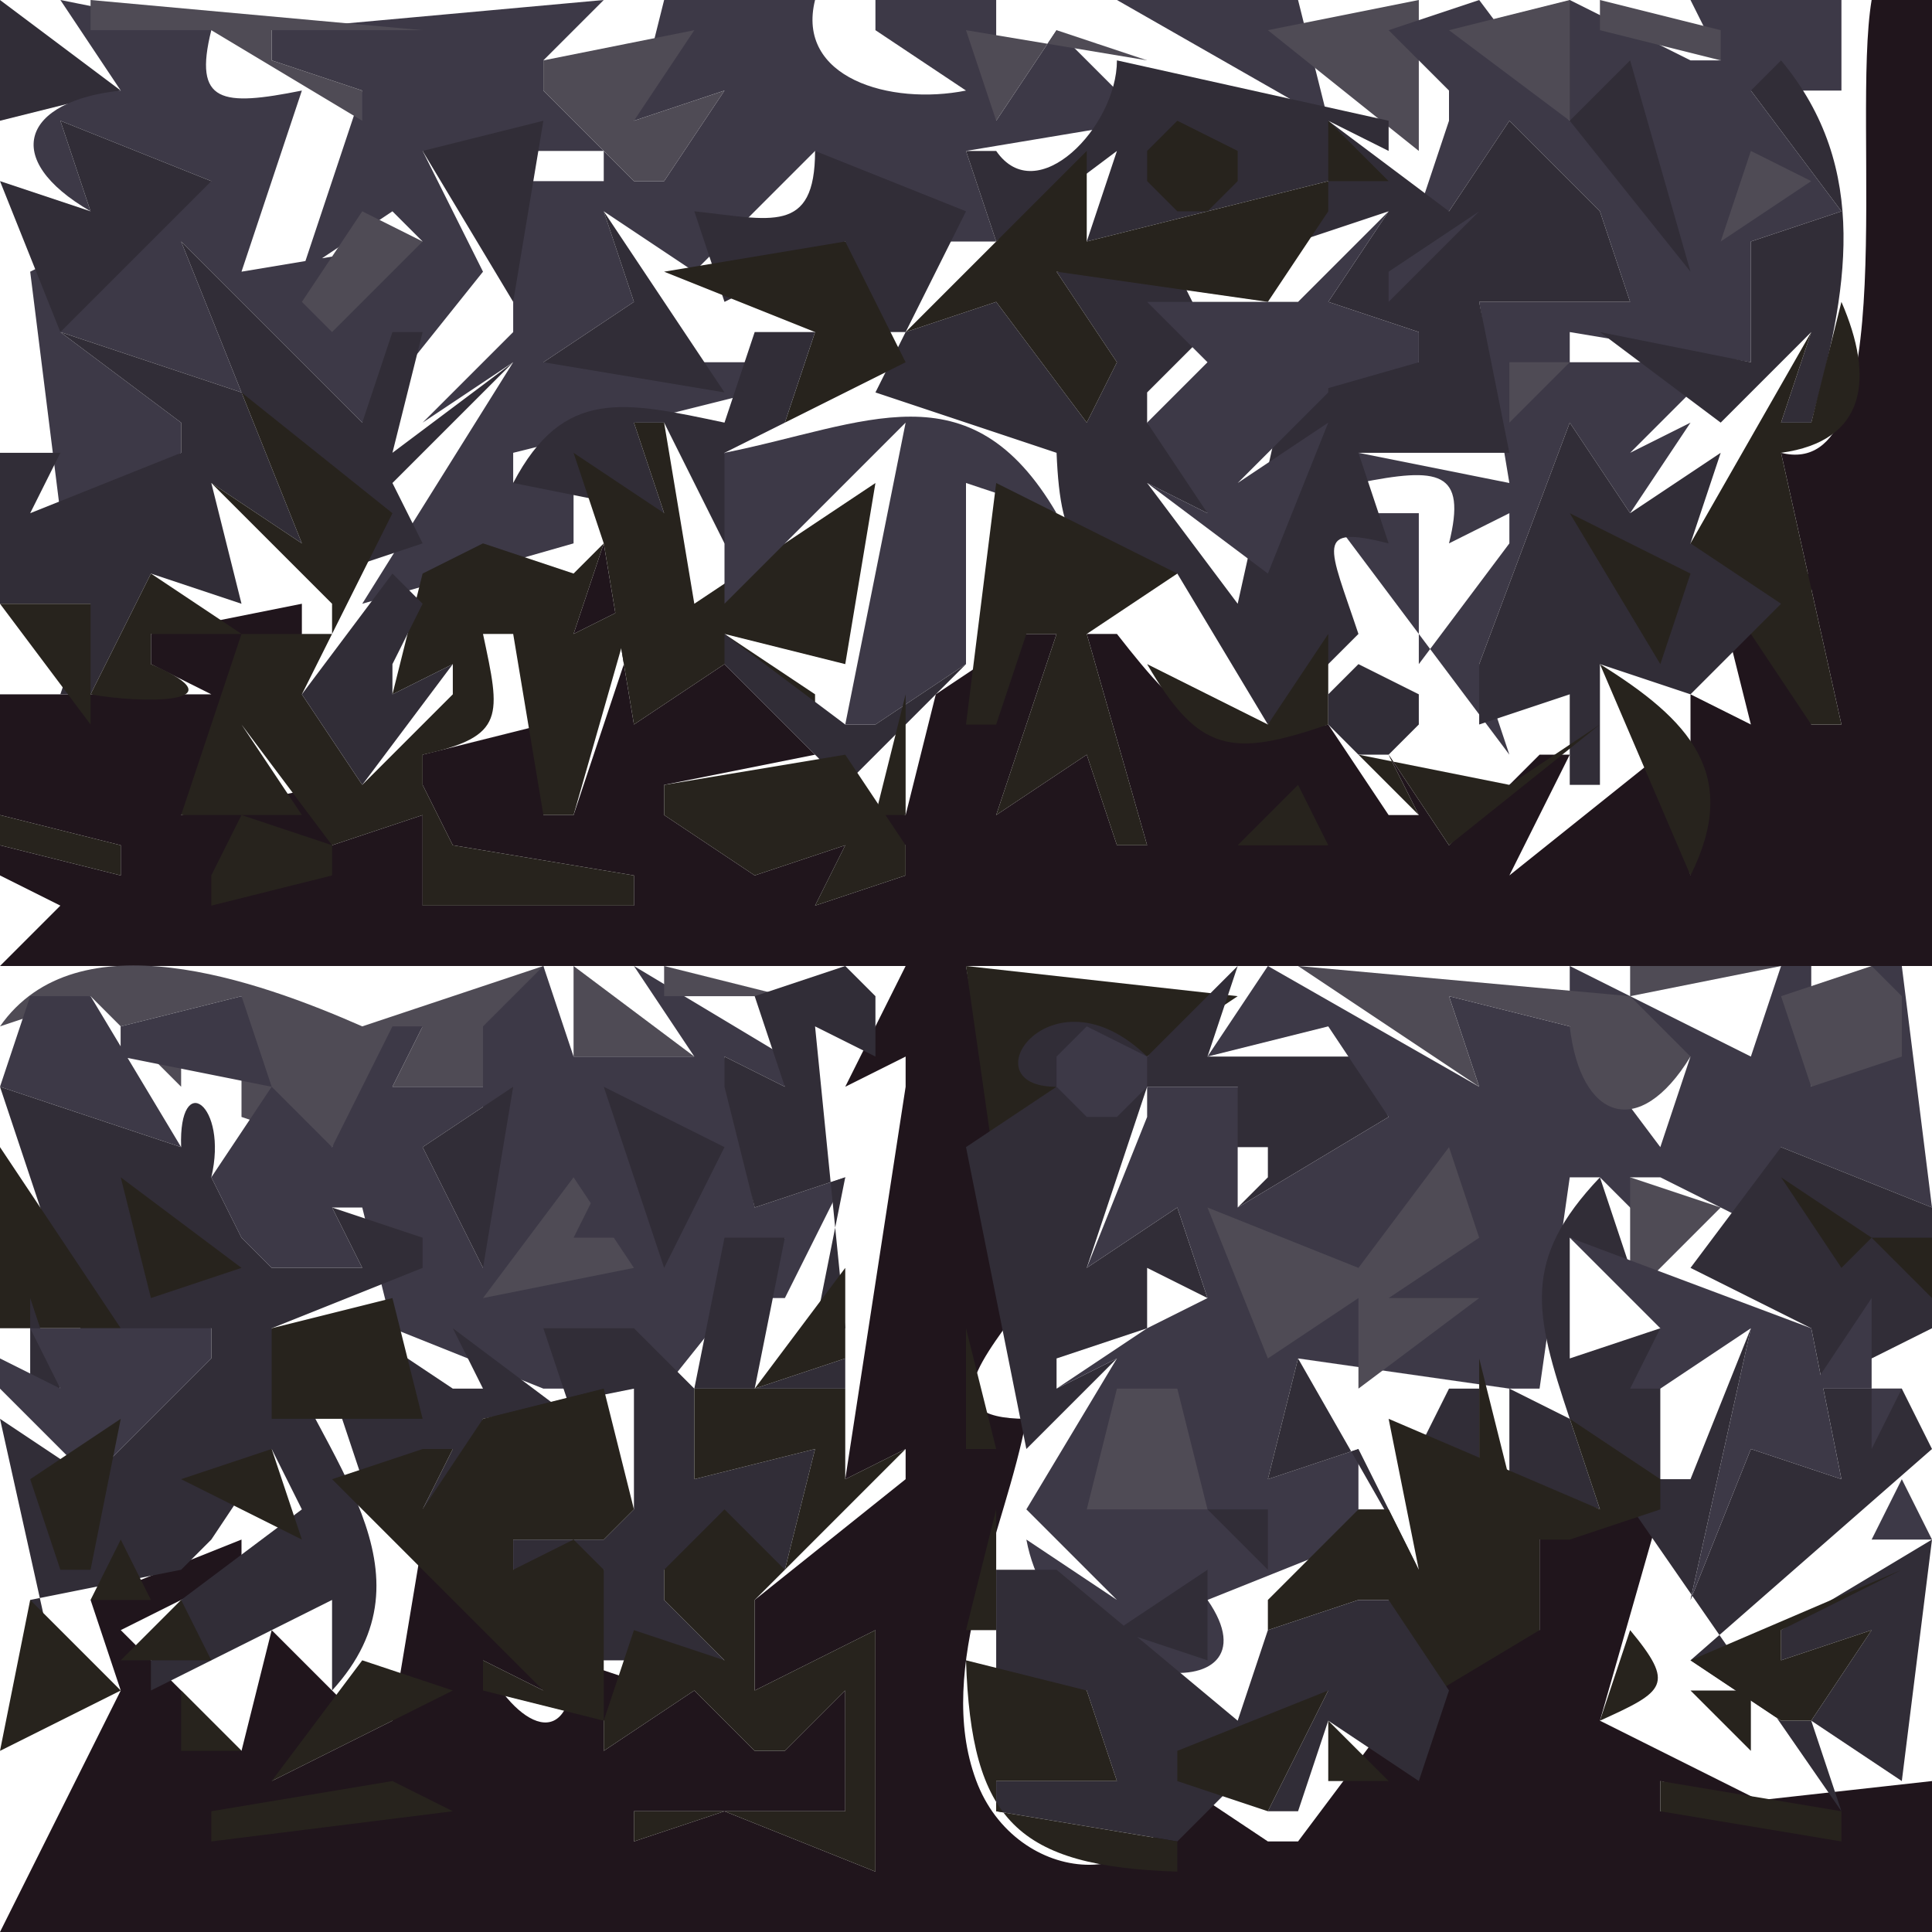 <?xml version="1.0" standalone="yes"?>
<svg xmlns="http://www.w3.org/2000/svg" width="64" height="64">
<path style="fill:#312d37; stroke:none;" d="M0 0L0 4L4 3L0 0z"/>
<path style="fill:#3d3947; stroke:none;" d="M2 0L4 3C0.75 3.345 0.006 5.263 3 7L2 4L7 6L1 9L2 17L3 17L6 15L6 14L2 11L8 13L6 8L12 14L16 9L14 5L20 5L20 6L17 6L17 11L14 14L17 12L12 20L19 18L19 15L17 16L17 15L25 13L25 12L18 12L21 10L20 7L23 9L27 5L30 8L33 8L32 5L38 4L35 1L33 4L33 0L29 0L29 1L32 3C29.49 3.502 26.355 2.579 27 0L22 0L21 4L24 3L22 6L21 6L18 3L18 2L20 0L9 1L9 2L12 3L10 9L13 7L14 8L8 9L10 3C7.351 3.53 6.393 3.428 7 1L2 0z"/>
<path style="fill:#4f4b55; stroke:none;" d="M3 0L3 1L7 1L12 4L12 3L9 2L9 1L14 1L3 0M17.667 0.333L18.333 0.667L17.667 0.333M18 2L18 3L21 6L22 6L24 3L21 4L23 1L18 2M23.667 0.333L24.333 0.667L23.667 0.333M26 1L32 3L26 1M30 0L31 1L30 0M32 1L33 4L35 1L38 2L32 1z"/>
<path style="fill:#3d3947; stroke:none;" d="M37 0L44 4L43 0L37 0z"/>
<path style="fill:#4f4b55; stroke:none;" d="M40.667 0.333L41.333 0.667L40.667 0.333M42 1L47 5L47 0L42 1z"/>
<path style="fill:#3d3947; stroke:none;" d="M46 1L48 3L48 4L47 7L48 7L50 4L53 7L54 10L49 10L50 16L45 15L45 16C47.649 15.47 48.607 15.572 48 18L50 17L50 18L47 22L47 17L44 17L50 25L49 22L52 14L54 17L56 14L54 15L56 13L56 12L52 12L52 11L58 12L58 8L61 7L58 3L61 3L61 0L56 0L57 2L56 2L52 0L51 1L52 4L49 0L46 1z"/>
<path style="fill:#4f4b55; stroke:none;" d="M48 1L52 4L52 0L48 1M53 0L53 1L57 2L57 1L53 0M57.667 0.333L58.333 0.667L57.667 0.333z"/>
<path style="fill:#312d37; stroke:none;" d="M61 0L60 2L61 0z"/>
<path style="fill:#20151c; stroke:none;" d="M62 0C61.317 4.097 63.066 16.017 59 15L61 24L60 24L60 19L59 19L57 20L58 24L56 23L56 24L56 29L55 25L50 29L52 25L51 25L48 28L46 25L47 27L46 27L44 24C40.323 24.851 39.281 23.92 37 21L36 21L38 28L37 28L36 25L33 27L35 21L34 21L31 23L30 27L27 26L27 27L30 28L30 29L27 30L28 28L25 29L22 27L22 26L27 25L24 22L21 24L20 18L19 21L21 20L21 21L19 27L18 27L18 24L14 25L14 26L15 28L21 29L21 30L14 30L14 27L11 28L12 26L11 26L6 27L10 21L10 20L5 21L5 22L7 23L0 23L0 27L4 28L4 29L0 28L0 29L2 30L0 32L30 32L28 36L30 35L30 36L28 49L30 48L30 49L25 53L25 56L29 54L29 62L24 60L21 61L21 60L28 60L28 56L26 58L25 58L23 56L20 58L20 57L22 56L19 55C19 58.233 17.07 57.211 16 55L18 56L18 55L14 51L13 57L15 56L9 59L12 57L9 54L8 58L4 54L8 52L8 51L3 53L4 56L0 64L64 64L64 59L55 60L55 59L59 60L53 57L55 50L51 51L51 54L49 53L43 61L42 61L39 59C38.494 62.87 33.647 62.53 32.333 58.972C30.946 55.215 33.319 50.702 34 47C30.739 47 32.67 44.872 34 43L32 32L64 32L64 0L62 0z"/>
<path style="fill:#4f4b55; stroke:none;" d="M14 1L15 2L14 1M16 1L17 2L16 1M52 1L53 2L52 1z"/>
<path style="fill:#312d37; stroke:none;" d="M58 1L59 2L58 1z"/>
<path style="fill:#27231d; stroke:none;" d="M61.333 1.667L61.667 2.333L61.333 1.667z"/>
<path style="fill:#3d3947; stroke:none;" d="M0 2L1 3L0 2z"/>
<path style="fill:#4f4b55; stroke:none;" d="M24.667 2.333L25.333 2.667L24.667 2.333z"/>
<path style="fill:#312d37; stroke:none;" d="M37 2C37 4.196 34.343 6.953 33 5L32 5L33 8L37 5L36 8L44 6L43 8L46 7L44 10L47 11L47 12L43 11L41 20L38 16L40 17L40 16L38 14L38 13L40 11L39 9L35 9L37 12L36 14L33 10L30 11L32 7L27 5C27 7.795 25.52 7.265 23 7L24 10L28 8L28 11L30 11L29 13L35 15C35.134 18.221 35.764 19.069 39 19L42 24L45 21C44.017 18.05 43.513 17.378 46 18L45 15L50 15L49 10L54 10L53 7L50 4L48 7L44 4L46 5L46 4L37 2z"/>
<path style="fill:#4f4b55; stroke:none;" d="M41 2L42 3L41 2z"/>
<path style="fill:#312d37; stroke:none;" d="M54 2L52 4L56 9L54 2M59 2L58 3L61 7L58 8L58 12L53 11L57 14L60 11L59 14L60 14C61.193 9.702 61.99 5.592 59 2z"/>
<path style="fill:#4f4b55; stroke:none;" d="M4.667 3.333L5.333 3.667L4.667 3.333z"/>
<path style="fill:#312d37; stroke:none;" d="M14 3L15 4L14 3z"/>
<path style="fill:#3d3947; stroke:none;" d="M45 3L46 4L45 3z"/>
<path style="fill:#312d37; stroke:none;" d="M2 4L3 7L0 6L2 11L7 6L2 4M10 4L9 10L10 4z"/>
<path style="fill:#4f4b55; stroke:none;" d="M12.667 4.333L13.333 4.667L12.667 4.333z"/>
<path style="fill:#312d37; stroke:none;" d="M14 5L17 10L18 4L14 5M25.667 4.333L26.333 4.667L25.667 4.333z"/>
<path style="fill:#27231d; stroke:none;" d="M39 4L38 5L38 6L39 7L40 7L41 6L41 5L39 4M41 4L42 5L41 4M44 4L44 6L46 6L44 4z"/>
<path style="fill:#312d37; stroke:none;" d="M57 4L58 5L57 4z"/>
<path style="fill:#27231d; stroke:none;" d="M61.333 4.667L61.667 5.333L61.333 4.667z"/>
<path style="fill:#312d37; stroke:none;" d="M8 5L9 6L8 5z"/>
<path style="fill:#4f4b55; stroke:none;" d="M18.667 5.333L19.333 5.667L18.667 5.333z"/>
<path style="fill:#27231d; stroke:none;" d="M36 5L30 11L33 10L36 14L37 12L35 9L42 10L44 7L44 6L36 8L36 5z"/>
<path style="fill:#3d3947; stroke:none;" d="M55 5L56 8L58 5L55 5z"/>
<path style="fill:#4f4b55; stroke:none;" d="M56 5L57 6L56 5M58 5L57 8L60 6L58 5z"/>
<path style="fill:#312d37; stroke:none;" d="M25 6L26 7L25 6z"/>
<path style="fill:#27231d; stroke:none;" d="M33 6L34 7L33 6z"/>
<path style="fill:#4f4b55; stroke:none;" d="M12 7L10 10L11 11L14 8L12 7z"/>
<path style="fill:#312d37; stroke:none;" d="M20 7L21 10L18 12L24 13L20 7z"/>
<path style="fill:#3d3947; stroke:none;" d="M43 10L38 10L40 12L38 14L40 17L38 16L42 19L44 14L41 16L44 13L44 12L40 14L47 12L47 11L44 10L46 7L43 10M49 7L46 9L46 10L49 7z"/>
<path style="fill:#27231d; stroke:none;" d="M61 7L62 8L61 7z"/>
<path style="fill:#312d37; stroke:none;" d="M6 8L8 13L2 11L6 14L6 15L1 17L2 15L1 15L0 15L0 20L3 20L2 23L3 23L5 19L8 20L7 16L10 18L8 13L11 18L11 19L14 18L13 16L17 12L13 15L14 11L13 11L12 14L6 8z"/>
<path style="fill:#27231d; stroke:none;" d="M22 9L27 11L26 14L30 12L28 8L22 9M29 8L30 9L29 8z"/>
<path style="fill:#312d37; stroke:none;" d="M41 8L42 9L41 8z"/>
<path style="fill:#4f4b55; stroke:none;" d="M56 8L57 9L56 8z"/>
<path style="fill:#27231d; stroke:none;" d="M60.333 8.667L60.667 9.333L60.333 8.667z"/>
<path style="fill:#312d37; stroke:none;" d="M3 9L4 10L3 9z"/>
<path style="fill:#4f4b55; stroke:none;" d="M13 11L16 9L13 11z"/>
<path style="fill:#312d37; stroke:none;" d="M40 9L41 10L40 9M42 9L43 10L42 9M57 9L58 10L57 9z"/>
<path style="fill:#4f4b55; stroke:none;" d="M16 10L17 11L16 10z"/>
<path style="fill:#27231d; stroke:none;" d="M21 10L22 11L21 10z"/>
<path style="fill:#4f4b55; stroke:none;" d="M43 10L44 11L43 10z"/>
<path style="fill:#27231d; stroke:none;" d="M61 10L60 14L59 14L60 11L56 18L60 24L61 24L59 15C61.847 14.609 62.093 12.52 61 10z"/>
<path style="fill:#4f4b55; stroke:none;" d="M10 11L11 12L10 11z"/>
<path style="fill:#312d37; stroke:none;" d="M25 11L24 14C20.703 13.304 18.668 12.812 17 16L22 17L21 14L22 14L24 18L25 18L24 15L28 13L26 14L27 11L25 11z"/>
<path style="fill:#4f4b55; stroke:none;" d="M40 14L43 11L40 14M52 11L53 12L52 11z"/>
<path style="fill:#312d37; stroke:none;" d="M1 12L2 13L1 12M20 12L21 13L20 12z"/>
<path style="fill:#3d3947; stroke:none;" d="M32 12L33 13L32 12z"/>
<path style="fill:#27231d; stroke:none;" d="M37 12L38 13L37 12z"/>
<path style="fill:#3d3947; stroke:none;" d="M47 12L48 13L47 12z"/>
<path style="fill:#4f4b55; stroke:none;" d="M50 12L50 14L52 12L50 12z"/>
<path style="fill:#27231d; stroke:none;" d="M8 13L10 18L7 16L11 20L11 21L8 21L6 27L10 27L8 24L11 28L14 27L14 30L21 30L21 29L15 28L14 26L14 25C16.767 24.395 16.577 23.711 16 21L17 21L18 27L19 27L21 20L19 21L20 18L21 24L24 22L27 24L27 23L24 21L28 22L29 16L23 20L22 14L21 14L22 17L19 15L20 18L19 19L16 18L14 19L13 23L15 22L15 23L12 26L10 23L13 17L8 13M13.333 13.667L13.667 14.333L13.333 13.667z"/>
<path style="fill:#3d3947; stroke:none;" d="M24 15L24 20L30 14L28 24L29 24L32 22L32 16L35 17C32.117 12.069 28.654 14.07 24 15z"/>
<path style="fill:#4f4b55; stroke:none;" d="M42 13L41 16L42 13z"/>
<path style="fill:#312d37; stroke:none;" d="M54.333 13.667L54.667 14.333L54.333 13.667z"/>
<path style="fill:#27231d; stroke:none;" d="M55 13L56 14L55 13z"/>
<path style="fill:#312d37; stroke:none;" d="M2 14L3 15L2 14z"/>
<path style="fill:#27231d; stroke:none;" d="M10 14L11 15L10 14z"/>
<path style="fill:#3d3947; stroke:none;" d="M25 14L26 15L25 14z"/>
<path style="fill:#4f4b55; stroke:none;" d="M27 16L30 14L27 16z"/>
<path style="fill:#3d3947; stroke:none;" d="M36.667 14.333L37.333 14.667L36.667 14.333z"/>
<path style="fill:#312d37; stroke:none;" d="M52 14L49 22L49 23L49 24L52 23L52 26L53 26L53 22L56 23L59 20L56 18L57 15L54 17L52 14z"/>
<path style="fill:#27231d; stroke:none;" d="M13 17L16 15L13 17z"/>
<path style="fill:#4f4b55; stroke:none;" d="M30 15L31 16L30 15M46 15L49 17L46 15M49 15L50 16L49 15z"/>
<path style="fill:#27231d; stroke:none;" d="M1 16L2 17L1 16M5 16L6 17L5 16z"/>
<path style="fill:#312d37; stroke:none;" d="M15 16L16 17L15 16M18 16L19 17L18 16z"/>
<path style="fill:#27231d; stroke:none;" d="M24 16L25 17L24 16z"/>
<path style="fill:#4f4b55; stroke:none;" d="M26 16L27 17L26 16z"/>
<path style="fill:#312d37; stroke:none;" d="M29 16L30 17L29 16M32 16L33 17L32 16z"/>
<path style="fill:#27231d; stroke:none;" d="M33 16L32 24L33 24L34 21L35 21L33 27L36 25L37 28L38 28L36 21L39 19L33 16z"/>
<path style="fill:#312d37; stroke:none;" d="M58 16L59 17L58 16z"/>
<path style="fill:#27231d; stroke:none;" d="M0 17L1 18L0 17z"/>
<path style="fill:#312d37; stroke:none;" d="M17 17L18 18L17 17M19 17L20 18L19 17M27 17L28 18L27 17z"/>
<path style="fill:#3d3947; stroke:none;" d="M35 17L38 19L35 17M42 17L43 18L42 17z"/>
<path style="fill:#312d37; stroke:none;" d="M49 17L47 22L49 17z"/>
<path style="fill:#27231d; stroke:none;" d="M52 17L55 22L56 19L52 17M4 18L5 19L4 18z"/>
<path style="fill:#312d37; stroke:none;" d="M15.333 18.667L15.667 19.333L15.333 18.667M18 18L19 19L18 18M22 18L23 19L22 18M26 18L27 19L26 18M30 18L31 19L30 18z"/>
<path style="fill:#27231d; stroke:none;" d="M1 19L2 20L1 19M5 19L3 23C4.592 23.301 8.113 23.353 5 22L5 21L8 21L5 19z"/>
<path style="fill:#312d37; stroke:none;" d="M13 19L10 23L12 26L15 22L13 23L13 22L14 20L13 19M17 19L18 20L17 19M23 19L24 20L23 19M29 19L30 20L29 19M31.667 19.333L32.333 19.667L31.667 19.333z"/>
<path style="fill:#27231d; stroke:none;" d="M40 19L41 20L40 19M57 19L58 20L57 19M0 20L3 24L3 20L0 20z"/>
<path style="fill:#312d37; stroke:none;" d="M10 20L11 21L10 20z"/>
<path style="fill:#3d3947; stroke:none;" d="M25 20L26 21L25 20z"/>
<path style="fill:#312d37; stroke:none;" d="M27 20L28 21L27 20M33 20L34 21L33 20z"/>
<path style="fill:#27231d; stroke:none;" d="M39 22L43 20L39 22M58 20L59 21L58 20z"/>
<path style="fill:#312d37; stroke:none;" d="M16 21L18 24L16 21M18 21L19 22L18 21M24 21L24 22L28 26L32 22L29 24L28 24L24 21M28 21L29 22L28 21M32 21L33 22L32 21z"/>
<path style="fill:#27231d; stroke:none;" d="M44 21L42 24L38 22C39.714 24.953 40.809 25.093 44 24L47 27L46 25L48 28L53 24L50 26L45 25L44 24L44 21M56 21L58 24L56 21z"/>
<path style="fill:#312d37; stroke:none;" d="M45 22L44 23L44 24L45 25L46 25L47 24L47 23L45 22z"/>
<path style="fill:#27231d; stroke:none;" d="M53 22L56 29C57.676 25.648 55.957 23.84 53 22M30 23L29 27L30 27L30 23M0 24L1 25L0 24z"/>
<path style="fill:#312d37; stroke:none;" d="M8 24L11 26L8 24z"/>
<path style="fill:#27231d; stroke:none;" d="M24 24L25 25L24 24z"/>
<path style="fill:#312d37; stroke:none;" d="M48 24L49 25L48 24z"/>
<path style="fill:#27231d; stroke:none;" d="M59 24L61 27L59 24M1 25L2 26L1 25M22 26L22 27L25 29L28 28L27 30L30 29L30 28L28 25L22 26M31 25L32 26L31 25z"/>
<path style="fill:#312d37; stroke:none;" d="M49 25L50 26L49 25z"/>
<path style="fill:#27231d; stroke:none;" d="M53 25L50 29L53 25M4 26L5 27L4 26M41 28L44 28L43 26L41 28M0 27L0 28L4 29L4 28L0 27M8 27L7 29L7 30L11 29L11 28L8 27M20 27L21 28L20 27M35.333 27.667L35.667 28.333L35.333 27.667M58 27L59 28L58 27M53 28L55 30L53 28M0.667 29.333L1.333 29.667L0.667 29.333M30 29L31 30L30 29z"/>
<path style="fill:#4f4b55; stroke:none;" d="M0 34L3 33L6 36L6 35L4 35L4 34L8 33L8 37L11 38L14 34L13 36L18 36L18 35L18 32L12 34C8.535 32.474 2.553 30.347 0 34z"/>
<path style="fill:#3d3947; stroke:none;" d="M3 32L4 33L3 32M9 32L12 34L9 32M15 32L16 33L15 32M18 32L16 34L16 42L14 38L17 36L13 36L14 34L13 34L11 38L9 36L7 39L8 41L9 42L12 42L11 40L12 40L13 44L18 46L22 46L26 41L25 43L26 43L28 39L25 40L24 35L26 36L26 35L21 32L23 35L19 35L18 32z"/>
<path style="fill:#4f4b55; stroke:none;" d="M19 32L19 35L23 35L19 32M22 32L22 33L26 33L22 32z"/>
<path style="fill:#3d3947; stroke:none;" d="M26.667 32.333L27.333 32.667L26.667 32.333z"/>
<path style="fill:#312d37; stroke:none;" d="M28 32L25 33L26 36L24 35L24 36L25 40L28 39L27 44L28 44L27 34L29 35L29 34L29 33L28 32z"/>
<path style="fill:#27231d; stroke:none;" d="M29 32L30 33L29 32M32 32L33 39L35 36L38 35L41 33L32 32z"/>
<path style="fill:#312d37; stroke:none;" d="M38 32L39 33L38 32M41 32L38 35C34.827 31.911 32.004 36.02 35 36L32 38L34 48L37 45L35 46L35 45L38 44L38 42L40 43L39 40L36 42L38 36L41 36L40 38L42 38L42 39L41 40L46 37L45 35L40 35L41 32z"/>
<path style="fill:#3d3947; stroke:none;" d="M42 32L40 35L44 34L46 37L41 40L41 36L38 36L38 37L36 42L39 40L40 43L38 44L35 46L37 45L34 50L37 53L34 51C34.979 56.219 42.585 56.724 40 53L45 51L45 48L42 49L43 45L50 46L51 46L52 39L53 39L55 41L54 39L55 39L59 41L59 38L64 40L63 32L62 32L60 36L60 32L59 32L58 35L52 32L52 33L53 35L54 36L56 35L55 38L52 34L48 33L49 36L42 32z"/>
<path style="fill:#4f4b55; stroke:none;" d="M43 32L49 36L48 33L52 34C52.349 37.095 54.291 37.798 56 35L54 33L43 32z"/>
<path style="fill:#3d3947; stroke:none;" d="M45 32L46 33L45 32z"/>
<path style="fill:#4f4b55; stroke:none;" d="M54 32L54 33L59 32L54 32z"/>
<path style="fill:#3d3947; stroke:none;" d="M56 32L57 33L56 32z"/>
<path style="fill:#4f4b55; stroke:none;" d="M59 33L60 36L63 35L63 33L62 32L59 33M63 32L64 33L63 32z"/>
<path style="fill:#3d3947; stroke:none;" d="M1 33L0 36L6 38L3 33L1 33M4 34L4 35L9 36L8 33L4 34z"/>
<path style="fill:#27231d; stroke:none;" d="M28 33L29 34L28 33M27.333 34.667L27.667 35.333L27.333 34.667z"/>
<path style="fill:#3d3947; stroke:none;" d="M36 34L35 35L35 36L36 37L37 37L38 36L38 35L36 34z"/>
<path style="fill:#4f4b55; stroke:none;" d="M43 34L44 35L43 34z"/>
<path style="fill:#27231d; stroke:none;" d="M29.333 35.667L29.667 36.333L29.333 35.667z"/>
<path style="fill:#4f4b55; stroke:none;" d="M46 35L47 36L46 35z"/>
<path style="fill:#312d37; stroke:none;" d="M0 36L3 45L7 44L7 45L3 49L0 47L2 56L1 53L6 52L7 51L9 48L10 50L6 53L5 55L5 56L11 53L11 56C14.598 52.065 10.667 48.307 9 44L14 42L14 41L11 40L12 42L9 42L8 41L7 39C7.569 36.587 5.911 35.411 6 38L0 36M17 36L14 38L16 42L17 36M20 36L22 42L24 38L20 36z"/>
<path style="fill:#27231d; stroke:none;" d="M26.333 36.667L26.667 37.333L26.333 36.667z"/>
<path style="fill:#4f4b55; stroke:none;" d="M49 36L50 37L49 36z"/>
<path style="fill:#27231d; stroke:none;" d="M2 37L3 38L2 37M28.333 37.667L28.667 38.333L28.333 37.667z"/>
<path style="fill:#3d3947; stroke:none;" d="M43 37L44 38L43 37z"/>
<path style="fill:#27231d; stroke:none;" d="M0 38L0 44L4 44L0 38z"/>
<path style="fill:#3d3947; stroke:none;" d="M36 38L37 39L36 38z"/>
<path style="fill:#4f4b55; stroke:none;" d="M48 38L45 42L40 40L42 45L45 43L45 46L49 43L46 43L49 41L48 38z"/>
<path style="fill:#312d37; stroke:none;" d="M59 38L56 42L60 44L61 49L58 48L56 53L58 44L56 49L55 49L55 44L52 45L52 41L54 42L53 39C50.398 41.741 50.831 43.501 52 47L50 46L50 49L49 49L49 46L48 46L47 48L53 50L52 47L61 60L60 57L63 59L64 51L59 54L59 55L62 54L60 57L59 57L56 55L64 48L63 46L60 46L64 44L64 40L59 38M62 38L63 39L62 38M0 39L1 40L0 39z"/>
<path style="fill:#27231d; stroke:none;" d="M4 39L5 43L8 42L4 39z"/>
<path style="fill:#4f4b55; stroke:none;" d="M19 39L16 43L21 42L19 39z"/>
<path style="fill:#3d3947; stroke:none;" d="M20 39L19 41L21 41L20 39z"/>
<path style="fill:#4f4b55; stroke:none;" d="M54 39L54 43L57 40L54 39z"/>
<path style="fill:#27231d; stroke:none;" d="M59 39L61 42L62 41L59 39z"/>
<path style="fill:#312d37; stroke:none;" d="M26 40L27 41L26 40z"/>
<path style="fill:#27231d; stroke:none;" d="M29 40L30 41L29 40M32.333 40.667L32.667 41.333L32.333 40.667z"/>
<path style="fill:#3d3947; stroke:none;" d="M46 40L47 41L46 40z"/>
<path style="fill:#312d37; stroke:none;" d="M24 41L23 46L21 44L18 44L19 47L15 44L16 46L15 46L12 44L12 46L11 46L12 49L15 48L14 50L15 50L16 47L21 46L21 50L20 51L17 51L17 52L20 52L19 54L20 55L24 55L22 53L22 52L26 52L27 48L23 49L23 46L28 46L28 45L25 46L26 41L24 41z"/>
<path style="fill:#3d3947; stroke:none;" d="M52 41L55 44L54 46L55 46L58 44L56 53L58 48L61 49L60 44L52 41z"/>
<path style="fill:#27231d; stroke:none;" d="M62 41L64 43L64 41L62 41z"/>
<path style="fill:#312d37; stroke:none;" d="M0 42L1 43L0 42z"/>
<path style="fill:#27231d; stroke:none;" d="M28 42L25 46L28 45L28 46L23 46L23 49L27 48L26 52L24 50L22 52L22 53L24 55L21 54L20 57L20 58L23 56L25 58L26 58L28 56L28 60L21 60L21 61L24 60L29 62L29 54L25 56L25 53L30 48L28 49L28 48L28 42z"/>
<path style="fill:#3d3947; stroke:none;" d="M59 42L60 43L59 42z"/>
<path style="fill:#312d37; stroke:none;" d="M1 43L1 46L2 46L1 43z"/>
<path style="fill:#3d3947; stroke:none;" d="M7.667 43.333L8.333 43.667L7.667 43.333z"/>
<path style="fill:#27231d; stroke:none;" d="M9 44L9 47L14 47L13 43L9 44z"/>
<path style="fill:#312d37; stroke:none;" d="M14 43L15 44L14 43z"/>
<path style="fill:#3d3947; stroke:none;" d="M62 43L60 46L63 46L62 48L62 43M1 44L2 46L0 45L0 46L3 49L7 45L7 44L1 44z"/>
<path style="fill:#27231d; stroke:none;" d="M24 44L25 45L24 44M32 44L32 48L33 48L32 44z"/>
<path style="fill:#312d37; stroke:none;" d="M49 44L50 45L49 44z"/>
<path style="fill:#27231d; stroke:none;" d="M52 44L53 45L52 44M14.667 45.333L15.333 45.667L14.667 45.333M18.333 45.667L18.667 46.333L18.333 45.667M22 45L23 46L22 45z"/>
<path style="fill:#312d37; stroke:none;" d="M40.667 45.333L41.333 45.667L40.667 45.333M43 45L42 49L45 48L47 52L43 45z"/>
<path style="fill:#27231d; stroke:none;" d="M49 45L49 49L50 49L49 45M51.333 45.667L51.667 46.333L51.333 45.667z"/>
<path style="fill:#3d3947; stroke:none;" d="M6.667 46.333L7.333 46.667L6.667 46.333z"/>
<path style="fill:#27231d; stroke:none;" d="M20 46L16 47L14 50L15 48L14 48L11 49L18 56L16 55L16 56L20 57L20 52L19 51L17 52L17 51L20 51L21 50L20 46z"/>
<path style="fill:#4f4b55; stroke:none;" d="M37 46L36 50L40 50L39 46L37 46z"/>
<path style="fill:#27231d; stroke:none;" d="M47 46L48 47L47 46M54 46L56 49L54 46M4 47L1 49L2 52L3 52L4 47z"/>
<path style="fill:#3d3947; stroke:none;" d="M9 47L12 49L9 47M12 47L13 48L12 47z"/>
<path style="fill:#27231d; stroke:none;" d="M22 47L23 48L22 47z"/>
<path style="fill:#3d3947; stroke:none;" d="M37 47L38 48L37 47z"/>
<path style="fill:#312d37; stroke:none;" d="M41 47L42 48L41 47z"/>
<path style="fill:#27231d; stroke:none;" d="M46 47L47 52L46 50L45 50L42 53L42 54L45 53L46 53L46 57L51 54L51 51L52 51L55 50L55 49L52 47L53 50L46 47M6 49L10 51L9 48L6 49M33 48L34 49L33 48M25 49L26 50L25 49z"/>
<path style="fill:#3d3947; stroke:none;" d="M61 49L62 50L61 49M63 49L62 51L64 51L63 49z"/>
<path style="fill:#27231d; stroke:none;" d="M21.667 50.333L22.333 50.667L21.667 50.333M33 50L32 54L33 54L33 50z"/>
<path style="fill:#4f4b55; stroke:none;" d="M34 50L37 52L34 50z"/>
<path style="fill:#312d37; stroke:none;" d="M40 50L42 52L42 50L40 50z"/>
<path style="fill:#27231d; stroke:none;" d="M55 50L56 51L55 50z"/>
<path style="fill:#3d3947; stroke:none;" d="M0.333 51.667L0.667 52.333L0.333 51.667z"/>
<path style="fill:#27231d; stroke:none;" d="M4 51L3 53L5 53L4 51M6 51L7 52L6 51M11 51L12 52L11 51z"/>
<path style="fill:#312d37; stroke:none;" d="M43 54L45 51L43 54z"/>
<path style="fill:#27231d; stroke:none;" d="M56 55L59 57L60 57L62 54L59 55L59 54L63 52L56 55M7 52L8 53L7 52M28 52L29 53L28 52z"/>
<path style="fill:#312d37; stroke:none;" d="M33 52L33 57L36 56L37 59L33 59L33 60L39 61L44 56L42 60L43 60L44 57L47 59L48 56L46 53L45 53L42 54L41 57L35 52L33 52M36 52L37 53L36 52M37 54L40 55L40 52L37 54z"/>
<path style="fill:#27231d; stroke:none;" d="M54 52L55 53L54 52z"/>
<path style="fill:#3d3947; stroke:none;" d="M63.333 52.667L63.667 53.333L63.333 52.667z"/>
<path style="fill:#27231d; stroke:none;" d="M1 53L0 58L4 56L1 53M4 55L7 55L6 53L4 55M9 53L11 56L9 53M12 53L13 54L12 53M14 53L15 54L14 53z"/>
<path style="fill:#312d37; stroke:none;" d="M35 53L36 54L35 53M40.667 53.333L41.333 53.667L40.667 53.333z"/>
<path style="fill:#27231d; stroke:none;" d="M53 53L54 54L53 53M8 54L9 55L8 54M13 54L14 55L13 54M54 54L53 57C55.158 56.022 55.501 55.812 54 54M7 55L8 56L7 55M12 55L9 59L15 56L12 55M32 55C32.174 60.31 33.69 61.826 39 62L39 61L33 60L33 59L37 59L36 56L32 55M49 55L51 57L49 55M52 55L53 56L52 55M62 55L63 56L62 55M6 56L6 58L8 58L6 56M9 56L10 57L9 56M40 56L41 57L40 56M39 58L39 59L42 60L44 56L39 58M56 56L58 58L58 56L56 56M63 56L64 57L63 56M1 60L6 59L1 60M37 57L38 58L37 57M44 57L44 59L46 59L44 57M48 57L49 58L48 57M60 57L62 60L60 57M15 58L16 59L15 58M19 58L20 59L19 58M47 58L48 59L47 58M54 58L55 59L54 58M58 58L59 59L58 58M63 58L64 59L63 58M13 59L7 60L7 61L15 60L13 59M38 59L39 60L38 59M43 59L44 60L43 59M46 59L47 60L46 59M52 59L55 61L52 59M55 59L55 60L61 61L61 60L55 59M39 60L40 61L39 60M42 60L43 61L42 60M44 60L45 61L44 60M62 60L63 61L62 60M0 61L1 62L0 61M41 61L42 62L41 61z"/>
</svg>
